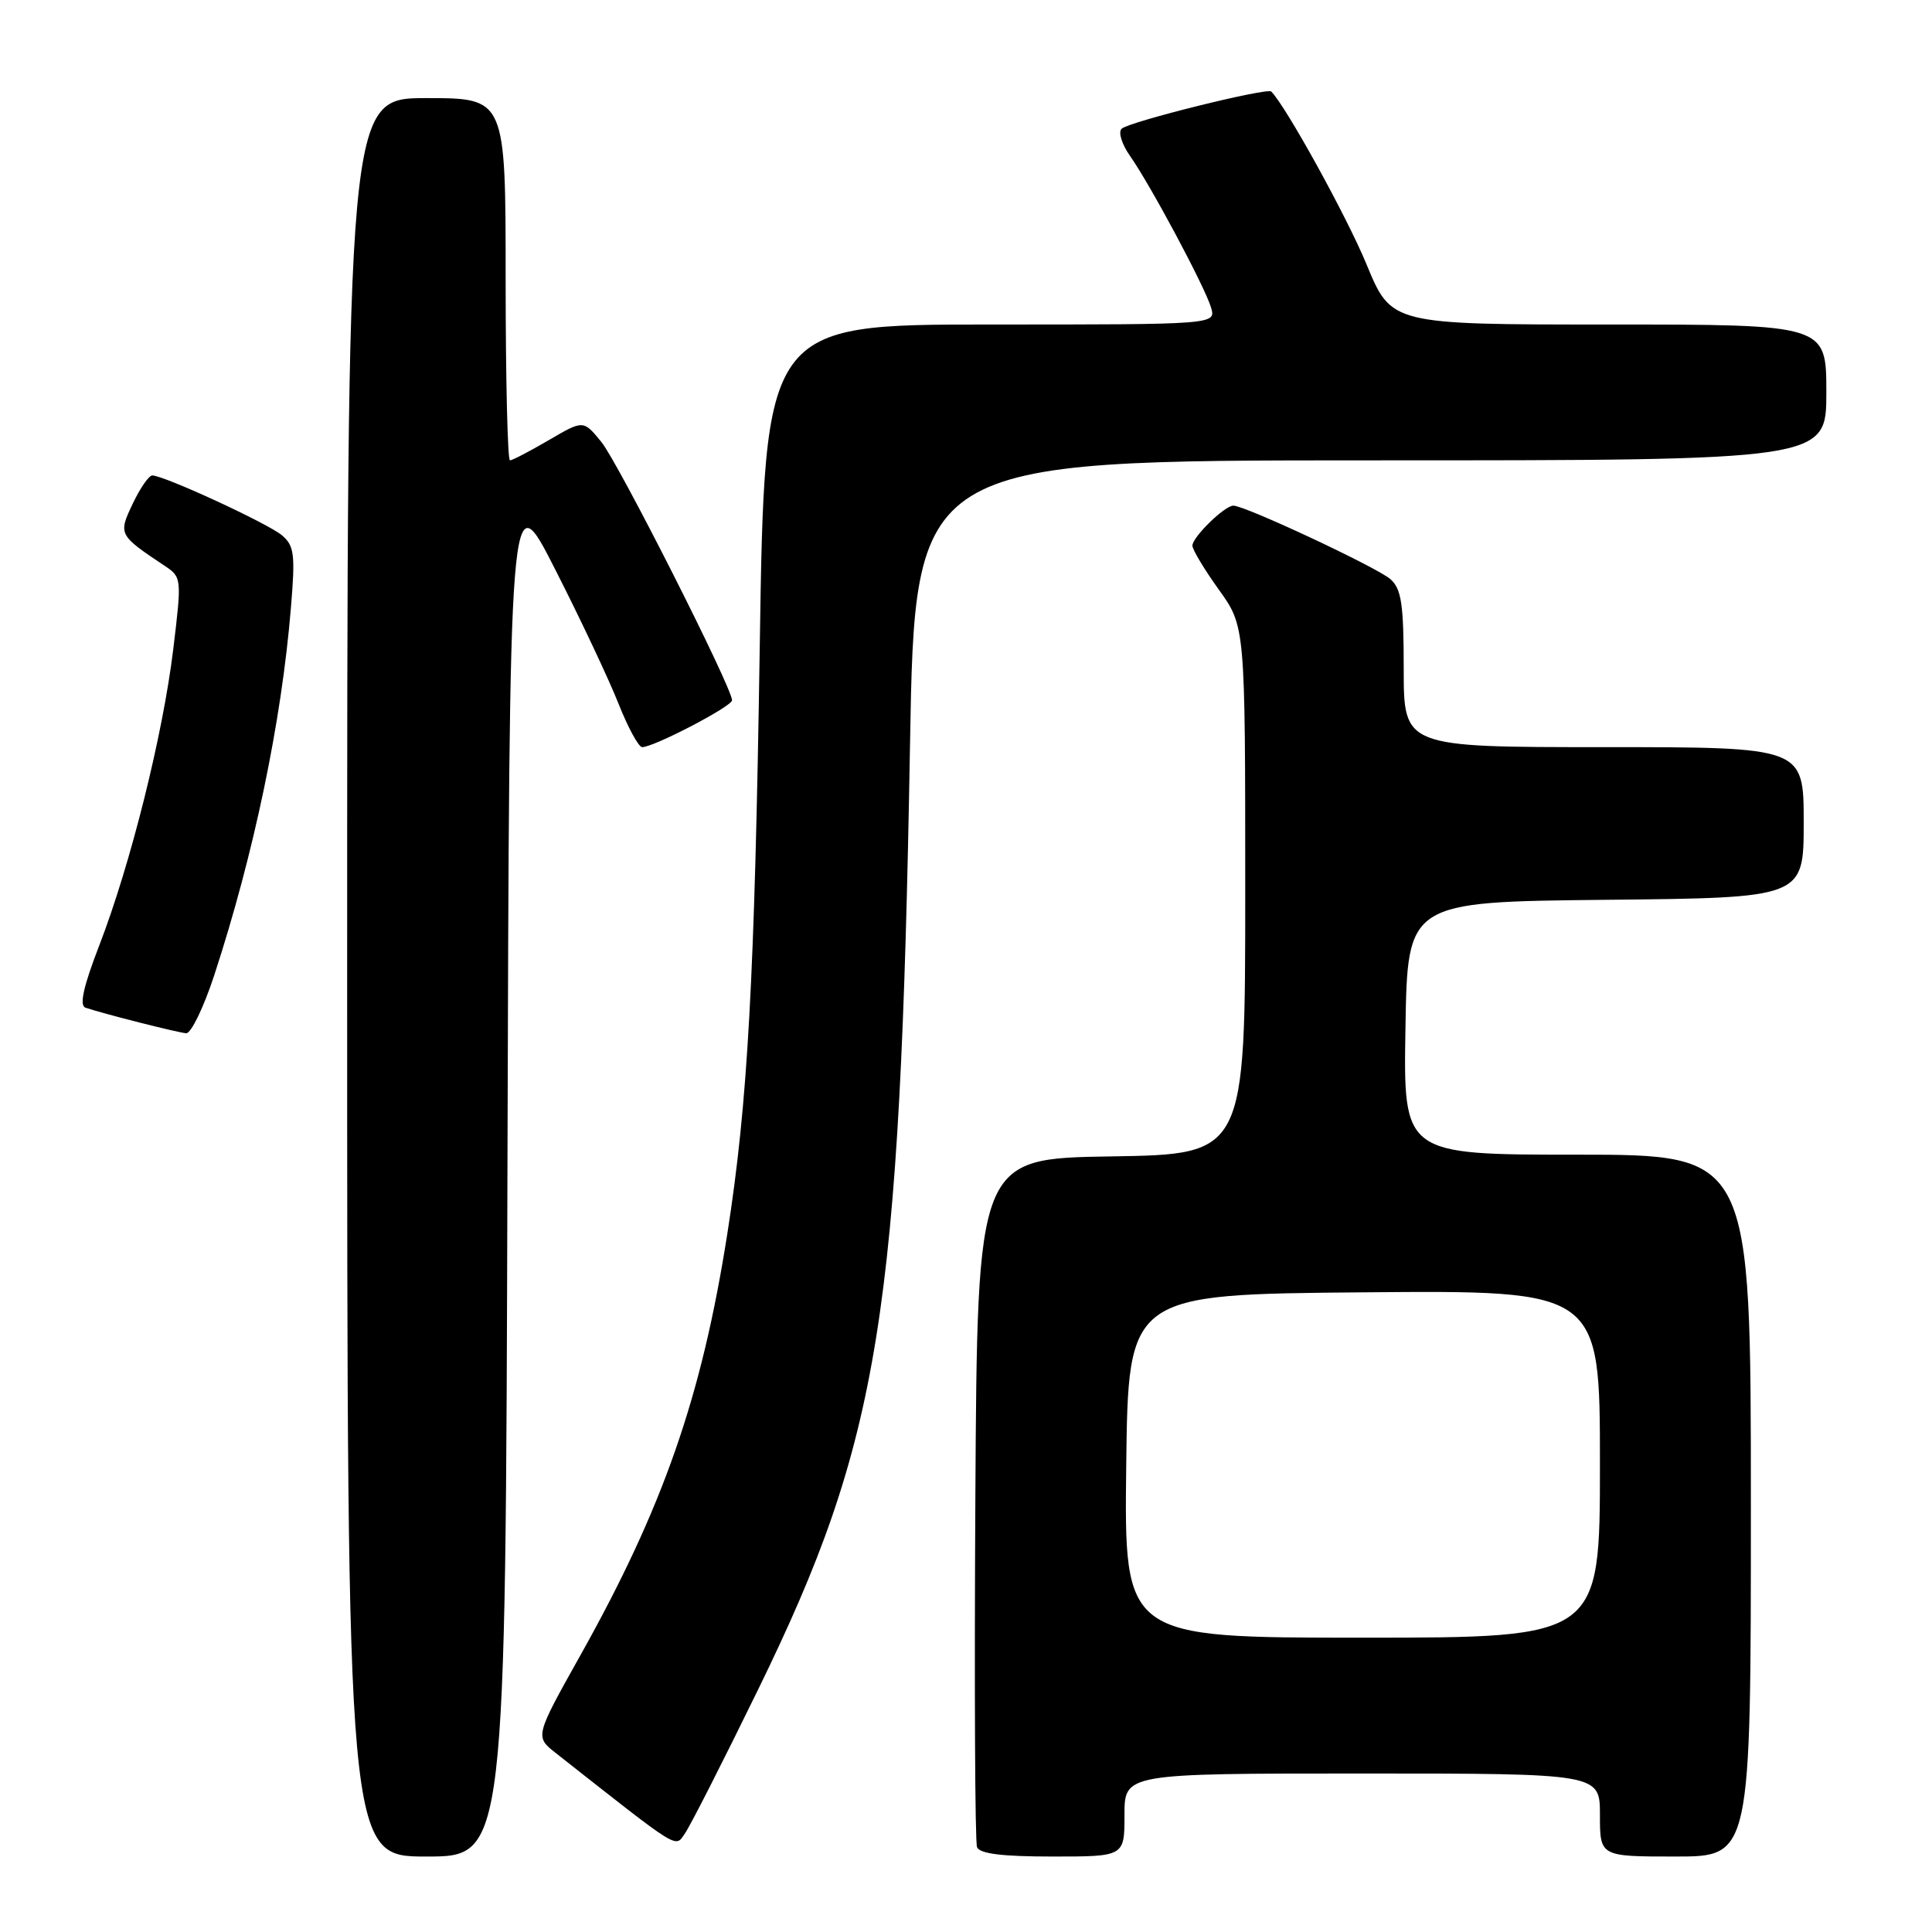 <?xml version="1.0" encoding="UTF-8" standalone="no"?>
<!DOCTYPE svg PUBLIC "-//W3C//DTD SVG 1.1//EN" "http://www.w3.org/Graphics/SVG/1.1/DTD/svg11.dtd" >
<svg xmlns="http://www.w3.org/2000/svg" xmlns:xlink="http://www.w3.org/1999/xlink" version="1.1" viewBox="0 0 256 256">
 <g >
 <path fill="currentColor"
d=" M 67.24 154.75 C 67.50 63.50 67.50 63.50 73.59 75.50 C 76.95 82.10 80.71 90.09 81.96 93.25 C 83.21 96.41 84.62 99.00 85.09 99.00 C 86.65 99.00 97.00 93.60 97.00 92.79 C 97.00 91.10 81.94 61.34 79.69 58.57 C 77.30 55.64 77.30 55.64 72.72 58.32 C 70.20 59.79 67.89 61.00 67.57 61.00 C 67.26 61.00 67.00 50.20 67.00 37.00 C 67.00 13.00 67.00 13.00 56.50 13.00 C 46.00 13.00 46.00 13.00 46.00 129.50 C 46.00 246.00 46.00 246.00 56.49 246.00 C 66.99 246.00 66.99 246.00 67.24 154.75 Z  M 149.00 240.50 C 149.00 235.00 149.00 235.00 180.50 235.00 C 212.00 235.00 212.00 235.00 212.00 240.50 C 212.00 246.00 212.00 246.00 222.00 246.00 C 232.00 246.00 232.00 246.00 232.00 199.50 C 232.00 153.00 232.00 153.00 208.98 153.00 C 185.95 153.00 185.95 153.00 186.23 136.25 C 186.50 119.50 186.50 119.50 212.75 119.23 C 239.00 118.97 239.00 118.97 239.00 108.98 C 239.00 99.00 239.00 99.00 212.50 99.00 C 186.00 99.00 186.00 99.00 186.00 88.65 C 186.00 80.06 185.70 78.05 184.25 76.75 C 182.52 75.21 164.99 67.00 163.43 67.00 C 162.27 67.00 158.00 71.17 158.00 72.30 C 158.00 72.83 159.58 75.45 161.50 78.13 C 165.00 83.00 165.00 83.00 165.00 117.98 C 165.00 152.95 165.00 152.95 147.25 153.23 C 129.50 153.50 129.50 153.50 129.24 198.50 C 129.10 223.25 129.19 244.06 129.46 244.75 C 129.79 245.63 132.77 246.00 139.47 246.00 C 149.00 246.00 149.00 246.00 149.00 240.50 Z  M 100.49 223.80 C 116.62 190.76 119.27 174.32 120.58 98.75 C 121.23 61.00 121.23 61.00 181.62 61.00 C 242.00 61.00 242.00 61.00 242.00 52.00 C 242.00 43.00 242.00 43.00 213.18 43.00 C 184.36 43.00 184.36 43.00 181.07 35.02 C 178.47 28.73 170.44 14.15 168.45 12.13 C 167.92 11.58 149.66 16.12 148.63 17.05 C 148.14 17.49 148.64 19.11 149.74 20.67 C 152.47 24.56 159.65 38.00 160.47 40.75 C 161.13 43.00 161.13 43.00 131.23 43.00 C 101.32 43.00 101.32 43.00 100.67 85.75 C 100.00 129.72 99.09 146.14 96.37 163.50 C 92.98 185.10 87.88 199.73 76.93 219.29 C 70.87 230.11 70.87 230.11 73.66 232.30 C 90.37 245.45 89.41 244.86 90.77 242.92 C 91.47 241.92 95.85 233.31 100.49 223.80 Z  M 28.38 129.25 C 33.64 113.18 37.31 95.63 38.55 80.50 C 39.14 73.45 38.99 72.31 37.36 70.93 C 35.51 69.36 21.72 63.00 20.18 63.00 C 19.73 63.00 18.57 64.67 17.60 66.72 C 15.65 70.81 15.69 70.89 21.86 75.00 C 24.07 76.48 24.09 76.65 22.96 86.00 C 21.59 97.35 17.30 114.54 13.14 125.31 C 11.05 130.72 10.49 133.24 11.32 133.52 C 13.59 134.30 23.51 136.82 24.67 136.91 C 25.31 136.96 26.98 133.51 28.38 129.25 Z  M 149.23 194.25 C 149.50 171.50 149.50 171.50 180.75 171.24 C 212.00 170.97 212.00 170.97 212.00 193.99 C 212.00 217.00 212.00 217.00 180.48 217.00 C 148.96 217.00 148.96 217.00 149.23 194.25 Z "/>
</g>
</svg>